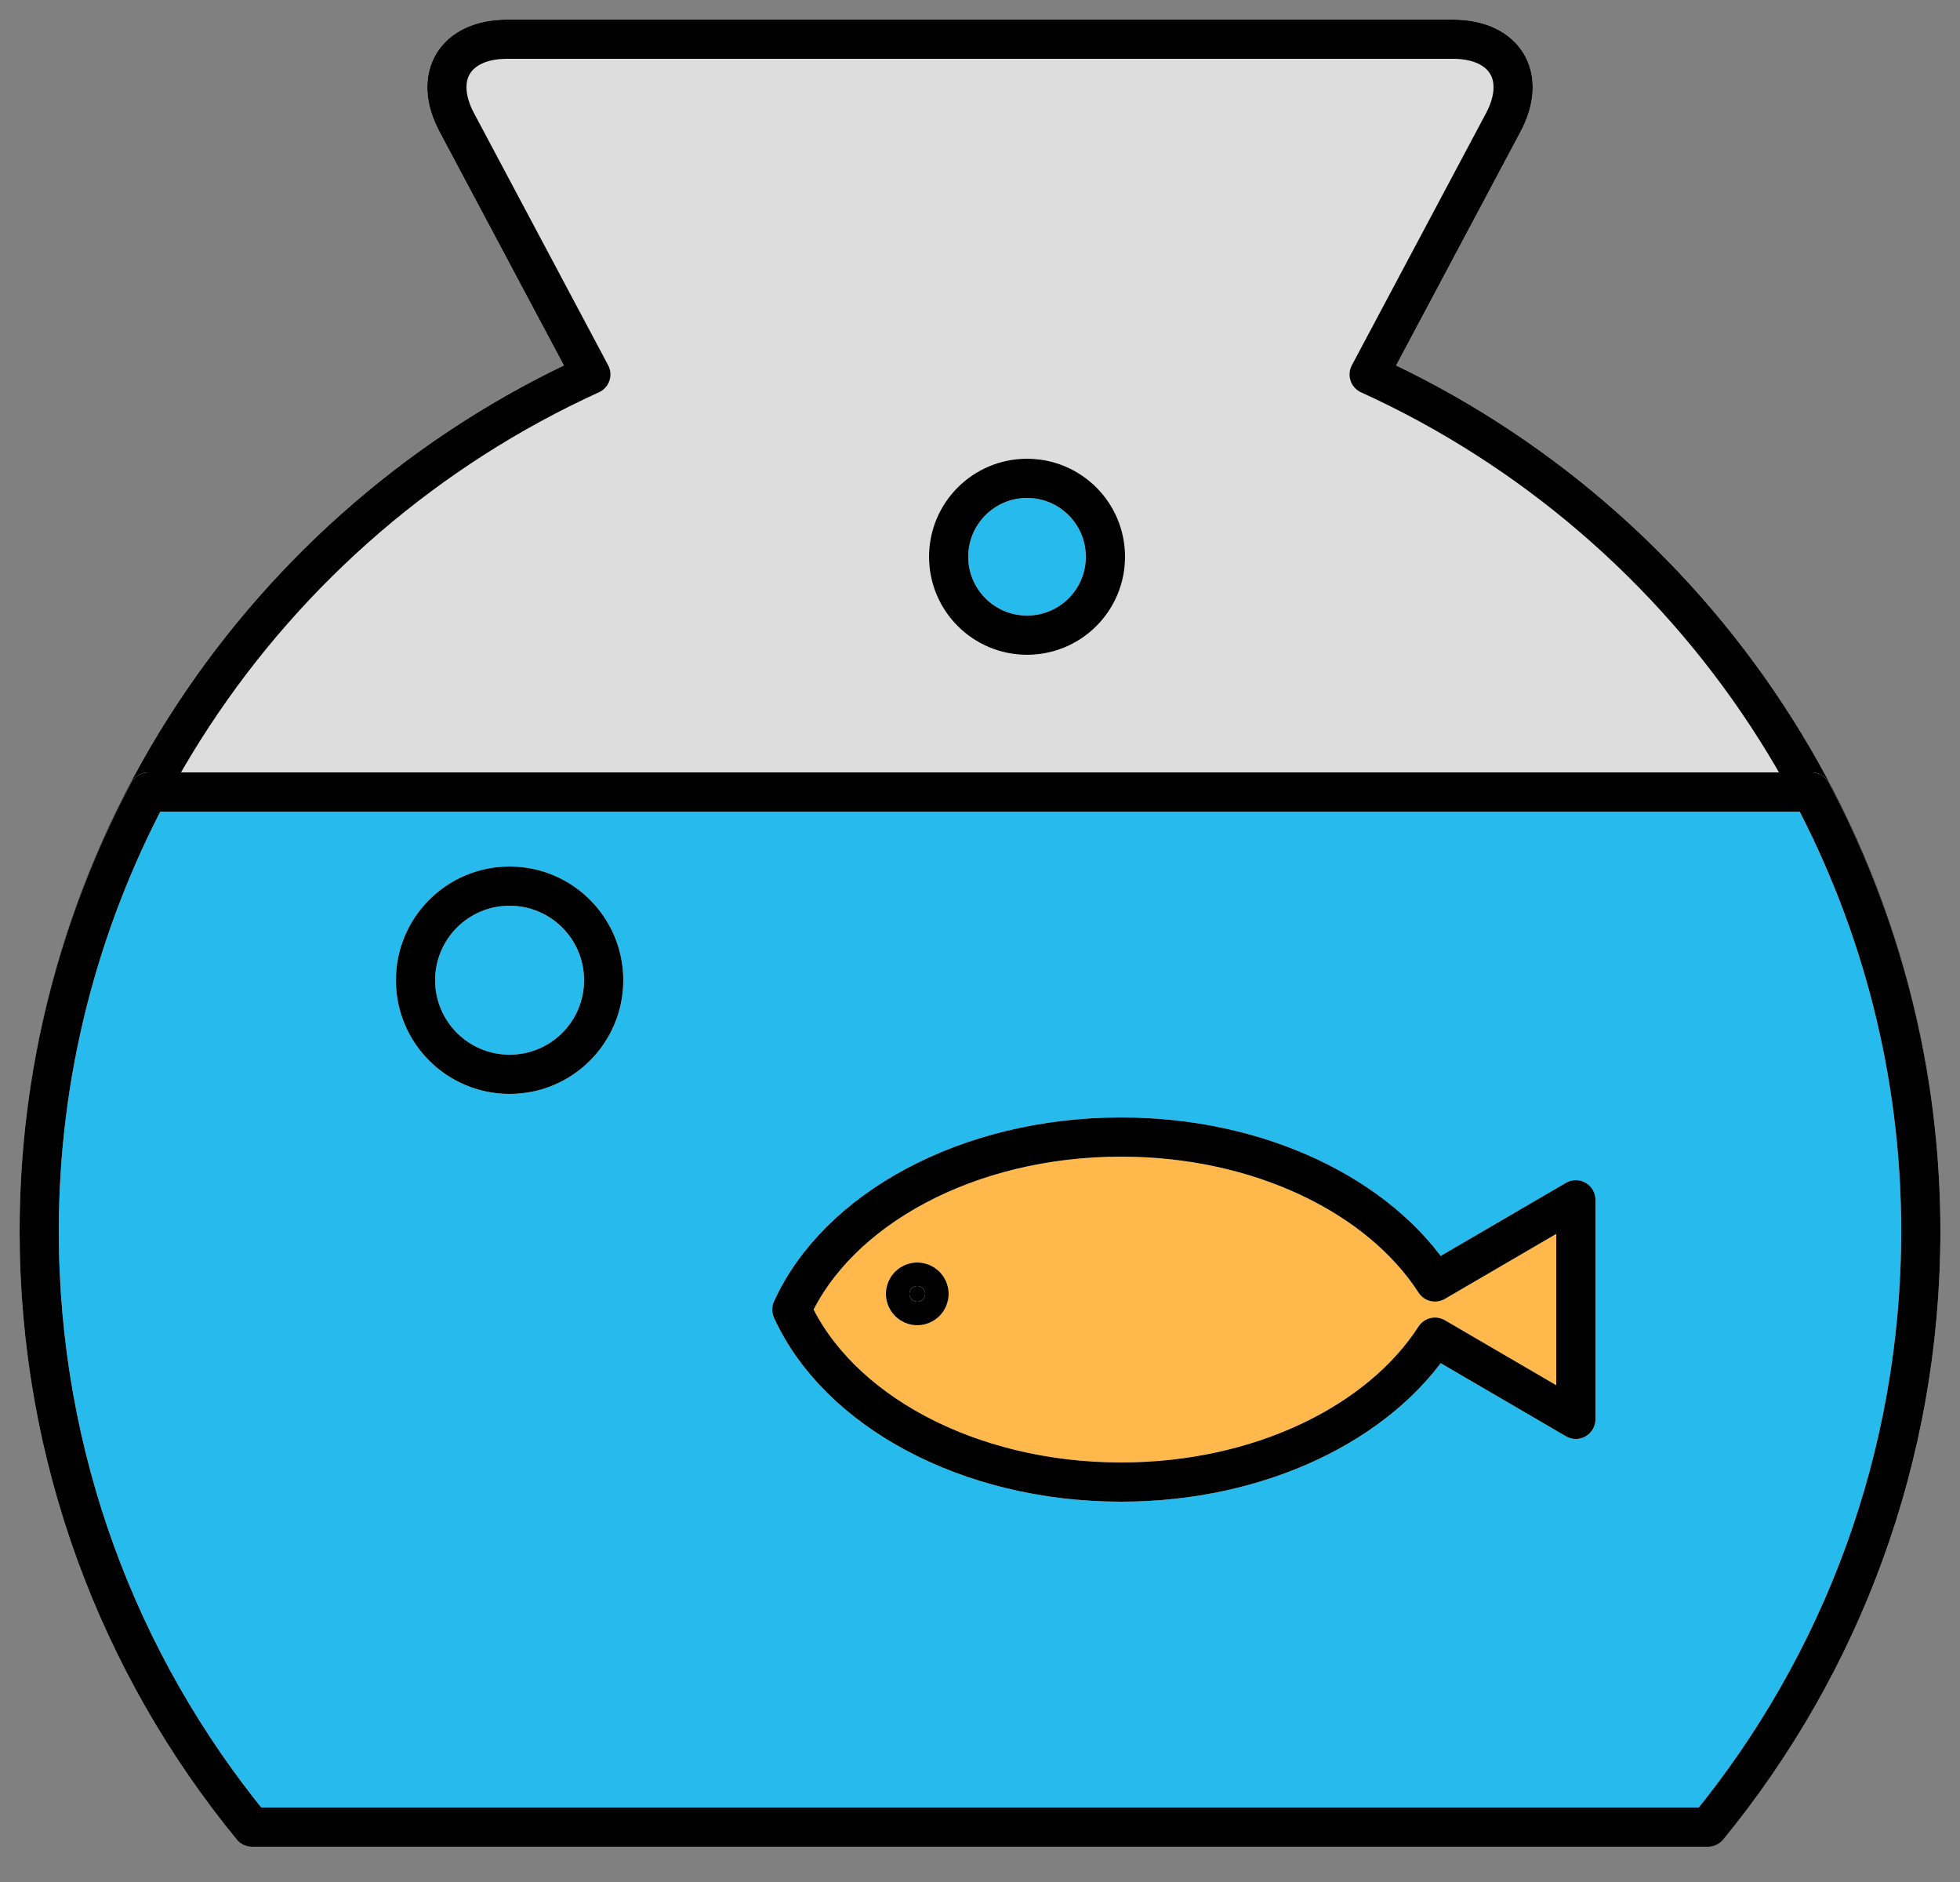 <svg width="50" height="48" viewBox="0 0 50 48" fill="none" xmlns="http://www.w3.org/2000/svg">
<rect x="0" y="0" width="50" height="48" fill="#808080" stroke="none"/>
<g clip-path="url(#clip0_98_131)">
<path fill-rule="evenodd" clip-rule="evenodd" d="M34.927 9.551L38.349 3.123C38.972 1.952 38.396 1 37.06 1H12.941C11.604 1 11.028 1.95 11.652 3.123L15.073 9.55C6.774 13.327 1 21.687 1 31.4C1 37.168 3.035 42.461 6.426 46.6H43.574C46.965 42.461 49 37.168 49 31.4C49 21.687 43.227 13.328 34.927 9.551Z" fill="#DDDDDD"/>
<path fill-rule="evenodd" clip-rule="evenodd" d="M34.927 9.551L38.349 3.123C38.972 1.952 38.396 1 37.06 1H12.941C11.604 1 11.028 1.95 11.652 3.123L15.073 9.55C6.774 13.327 1 21.687 1 31.4C1 37.168 3.035 42.461 6.426 46.6H43.574C46.965 42.461 49 37.168 49 31.4C49 21.687 43.227 13.328 34.927 9.551Z" stroke="white" stroke-miterlimit="10" stroke-linecap="round" stroke-linejoin="round"/>
<path fill-rule="evenodd" clip-rule="evenodd" d="M34.927 9.551L38.349 3.123C38.972 1.952 38.396 1 37.06 1H12.941C11.604 1 11.028 1.95 11.652 3.123L15.073 9.55C6.774 13.327 1 21.687 1 31.4C1 37.168 3.035 42.461 6.426 46.6H43.574C46.965 42.461 49 37.168 49 31.4C49 21.687 43.227 13.328 34.927 9.551Z" stroke="black" stroke-miterlimit="10" stroke-linecap="round" stroke-linejoin="round"/>
<path fill-rule="evenodd" clip-rule="evenodd" d="M1 31.4C1 37.168 3.035 42.461 6.426 46.6H43.574C46.965 42.461 49 37.168 49 31.4C49 27.351 47.985 23.545 46.214 20.2H3.786C2.015 23.545 1 27.351 1 31.4Z" fill="#26BBEC"/>
<path fill-rule="evenodd" clip-rule="evenodd" d="M1 31.4C1 37.168 3.035 42.461 6.426 46.6H43.574C46.965 42.461 49 37.168 49 31.4C49 27.351 47.985 23.545 46.214 20.2H3.786C2.015 23.545 1 27.351 1 31.4Z" stroke="white" stroke-miterlimit="10" stroke-linecap="round" stroke-linejoin="round"/>
<path fill-rule="evenodd" clip-rule="evenodd" d="M1 31.4C1 37.168 3.035 42.461 6.426 46.6H43.574C46.965 42.461 49 37.168 49 31.4C49 27.351 47.985 23.545 46.214 20.2H3.786C2.015 23.545 1 27.351 1 31.4Z" stroke="black" stroke-miterlimit="10" stroke-linecap="round" stroke-linejoin="round"/>
<path d="M13 27.4C14.325 27.4 15.4 26.326 15.4 25C15.4 23.675 14.325 22.6 13 22.6C11.674 22.6 10.6 23.675 10.6 25C10.6 26.326 11.674 27.4 13 27.4Z" fill="#26BBEC"/>
<path d="M13 27.4C14.325 27.4 15.4 26.326 15.4 25C15.4 23.675 14.325 22.6 13 22.6C11.674 22.6 10.6 23.675 10.6 25C10.6 26.326 11.674 27.4 13 27.4Z" stroke="white" stroke-miterlimit="10" stroke-linecap="round" stroke-linejoin="round"/>
<path d="M13 27.4C14.325 27.4 15.4 26.326 15.4 25C15.4 23.675 14.325 22.6 13 22.6C11.674 22.6 10.6 23.675 10.6 25C10.6 26.326 11.674 27.4 13 27.4Z" stroke="black" stroke-miterlimit="10" stroke-linecap="round" stroke-linejoin="round"/>
<path fill-rule="evenodd" clip-rule="evenodd" d="M40.2 30.6L36.607 32.696C35.199 30.514 32.146 29 28.6 29C24.683 29 21.36 30.845 20.2 33.4C21.36 35.955 24.683 37.8 28.6 37.8C32.146 37.8 35.199 36.286 36.607 34.104L40.2 36.2V30.6Z" fill="#FFB84C"/>
<path fill-rule="evenodd" clip-rule="evenodd" d="M40.2 30.6L36.607 32.696C35.199 30.514 32.146 29 28.6 29C24.683 29 21.36 30.845 20.2 33.4C21.36 35.955 24.683 37.8 28.6 37.8C32.146 37.8 35.199 36.286 36.607 34.104L40.2 36.2V30.6Z" stroke="white" stroke-miterlimit="10" stroke-linecap="round" stroke-linejoin="round"/>
<path fill-rule="evenodd" clip-rule="evenodd" d="M40.2 30.6L36.607 32.696C35.199 30.514 32.146 29 28.6 29C24.683 29 21.36 30.845 20.2 33.4C21.36 35.955 24.683 37.8 28.6 37.8C32.146 37.8 35.199 36.286 36.607 34.104L40.2 36.2V30.6Z" stroke="black" stroke-miterlimit="10" stroke-linecap="round" stroke-linejoin="round"/>
<path d="M26.2 16.2C27.305 16.2 28.2 15.305 28.2 14.2C28.2 13.096 27.305 12.2 26.2 12.2C25.095 12.2 24.2 13.096 24.2 14.2C24.2 15.305 25.095 16.2 26.2 16.2Z" fill="#26BBEC"/>
<path d="M26.2 16.2C27.305 16.2 28.2 15.305 28.2 14.2C28.2 13.096 27.305 12.2 26.2 12.2C25.095 12.2 24.2 13.096 24.2 14.2C24.2 15.305 25.095 16.2 26.2 16.2Z" stroke="white" stroke-miterlimit="10" stroke-linecap="round" stroke-linejoin="round"/>
<path d="M26.2 16.2C27.305 16.2 28.2 15.305 28.2 14.2C28.2 13.096 27.305 12.2 26.2 12.2C25.095 12.2 24.2 13.096 24.2 14.2C24.2 15.305 25.095 16.2 26.2 16.2Z" stroke="black" stroke-miterlimit="10" stroke-linecap="round" stroke-linejoin="round"/>
<path d="M23.7 33C23.7 33.166 23.566 33.3 23.4 33.3C23.234 33.3 23.1 33.166 23.1 33C23.1 32.834 23.234 32.7 23.4 32.7C23.566 32.7 23.7 32.834 23.7 33Z" fill="black"/>
<path d="M23.7 33C23.7 33.166 23.566 33.3 23.4 33.3C23.234 33.3 23.1 33.166 23.1 33C23.1 32.834 23.234 32.7 23.4 32.7C23.566 32.7 23.7 32.834 23.7 33Z" stroke="white"/>
<path d="M23.7 33C23.7 33.166 23.566 33.3 23.4 33.3C23.234 33.3 23.1 33.166 23.1 33C23.1 32.834 23.234 32.7 23.4 32.7C23.566 32.7 23.7 32.834 23.7 33Z" stroke="black"/>
</g>
<defs>
<clipPath id="clip0_98_131">
<rect width="50" height="48" fill="white"/>
</clipPath>
</defs>
</svg>
